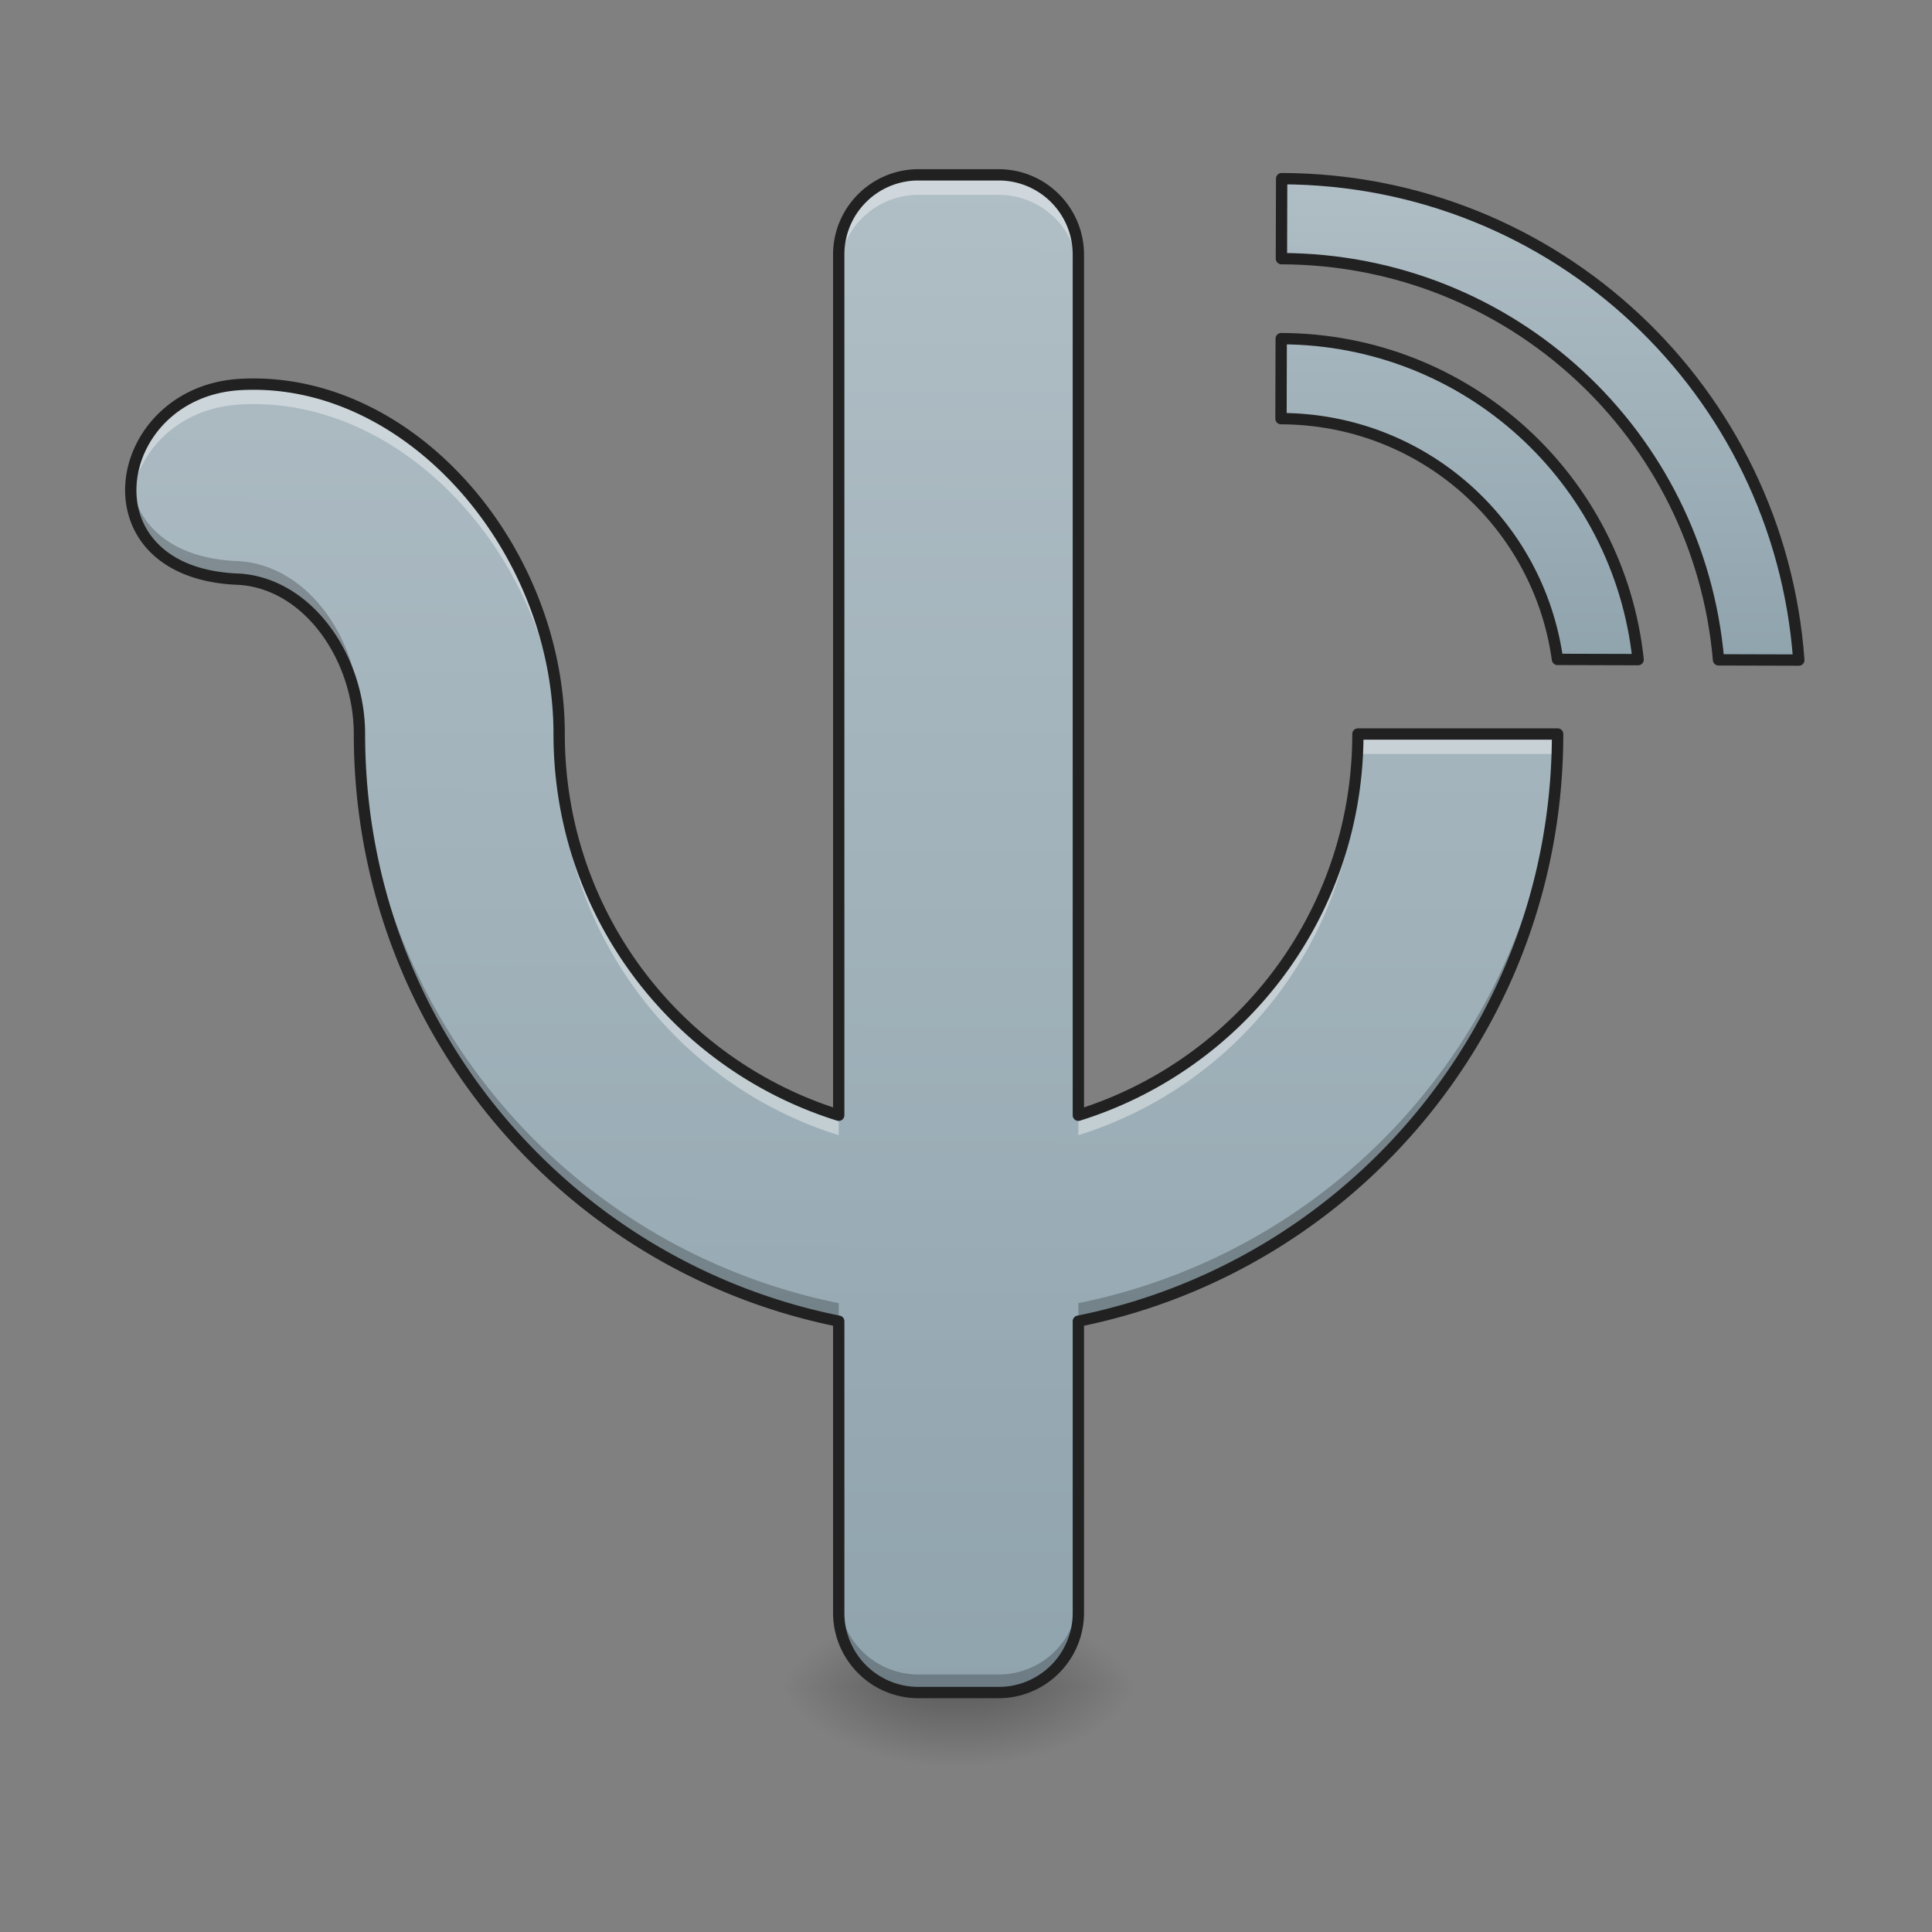 <svg xmlns="http://www.w3.org/2000/svg" width="512pt" height="512pt" viewBox="0 0 512 512"><rect x="0" y="0" width="512" height="512" fill="#808080" stroke="none"/><defs><linearGradient id="a" gradientUnits="userSpaceOnUse" x1="254" y1="233.5" x2="254" y2="254.667" gradientTransform="matrix(1 0 0 1 0 213.52)"><stop offset="0" stop-opacity=".275"/><stop offset="1" stop-opacity="0"/></linearGradient><radialGradient id="b" gradientUnits="userSpaceOnUse" cx="450.909" cy="189.579" fx="450.909" fy="189.579" r="21.167" gradientTransform="matrix(0 -1.25 -2.25 0 680.617 1016.025)"><stop offset="0" stop-opacity=".314"/><stop offset=".222" stop-opacity=".275"/><stop offset="1" stop-opacity="0"/></radialGradient><radialGradient id="c" gradientUnits="userSpaceOnUse" cx="450.909" cy="189.579" fx="450.909" fy="189.579" r="21.167" gradientTransform="matrix(0 1.25 2.25 0 -172.569 -121.94)"><stop offset="0" stop-opacity=".314"/><stop offset=".222" stop-opacity=".275"/><stop offset="1" stop-opacity="0"/></radialGradient><radialGradient id="d" gradientUnits="userSpaceOnUse" cx="450.909" cy="189.579" fx="450.909" fy="189.579" r="21.167" gradientTransform="matrix(0 -1.25 2.25 0 -172.569 1016.025)"><stop offset="0" stop-opacity=".314"/><stop offset=".222" stop-opacity=".275"/><stop offset="1" stop-opacity="0"/></radialGradient><radialGradient id="e" gradientUnits="userSpaceOnUse" cx="450.909" cy="189.579" fx="450.909" fy="189.579" r="21.167" gradientTransform="matrix(0 1.25 -2.25 0 680.617 -121.94)"><stop offset="0" stop-opacity=".314"/><stop offset=".222" stop-opacity=".275"/><stop offset="1" stop-opacity="0"/></radialGradient><linearGradient id="f" gradientUnits="userSpaceOnUse" x1="960" y1="1695.118" x2="960" y2="175.118" gradientTransform="rotate(.158) scale(.265)"><stop offset="0" stop-color="#90a4ae"/><stop offset="1" stop-color="#b0bec5"/></linearGradient><linearGradient id="g" gradientUnits="userSpaceOnUse" x1="381" y1="-41.667" x2="381" y2="-168.667" gradientTransform="matrix(3.78 0 0 3.78 0 812.598)"><stop offset="0" stop-color="#90a4ae"/><stop offset="1" stop-color="#b0bec5"/></linearGradient></defs><path d="M248.73 447.043h10.586v20.582H248.73zm0 0" fill="url(#a)"/><path d="M259.316 447.043h42.336v-21.168h-42.336zm0 0" fill="url(#b)"/><path d="M248.73 447.043h-42.335v21.168h42.335zm0 0" fill="url(#c)"/><path d="M248.73 447.043h-42.335v-21.168h42.335zm0 0" fill="url(#d)"/><path d="M259.316 447.043h42.336v21.168h-42.336zm0 0" fill="url(#e)"/><path d="M243.441 46.336a21.124 21.124 0 0 0-21.171 21.172V295.55c-43.028-13.426-74.09-53.469-74.09-101.031 0-47.66-37.25-92.38-80.473-92.72a62.905 62.905 0 0 0-4.2.106c-34.402 2.067-42.339 50.274 0 51.598 18.52 1.324 31.75 21.219 31.75 41.016 0 77.074 54.376 140.98 127.013 155.613v77.242a21.123 21.123 0 0 0 21.171 21.168h21.168a21.122 21.122 0 0 0 21.168-21.168v-77.242C358.414 335.5 412.79 271.593 412.79 194.52h-52.922c0 47.562-31.062 87.605-74.09 101.03V67.509a21.123 21.123 0 0 0-21.168-21.172zm0 0" fill="url(#f)"/><path d="M243.441 46.336a21.124 21.124 0 0 0-21.171 21.172v5.289a21.123 21.123 0 0 1 21.171-21.168h21.168a21.122 21.122 0 0 1 21.168 21.168v-5.29a21.123 21.123 0 0 0-21.168-21.171zM67.707 101.8a62.905 62.905 0 0 0-4.2.105c-19.3 1.16-30.273 16.844-28.706 30.625 1.347-12.226 11.847-24.32 28.707-25.332a60.393 60.393 0 0 1 4.199-.11c43.223.345 80.473 45.063 80.473 92.72 0 47.566 31.062 87.609 74.09 101.035v-5.293c-43.028-13.426-74.09-53.469-74.09-101.031 0-47.66-37.25-92.38-80.473-92.72zm292.16 92.719c0 47.562-31.062 87.605-74.09 101.03v5.294c43.028-13.426 74.09-53.469 74.09-101.035h52.836c.059-1.754.086-3.52.086-5.29zm0 0" fill="#fff" fill-opacity=".392"/><path d="M34.773 127.488c-1.261 12.64 7.286 25.344 28.735 26.016 18.52 1.324 31.75 21.219 31.75 41.016 0 77.074 54.375 140.98 127.012 155.613v-4.79C149.633 330.716 95.258 266.806 95.258 189.73c0-19.796-13.23-39.69-31.75-41.015-18.73-.582-27.617-10.344-28.735-21.227zM412.72 194.52c-2.2 74.921-55.813 136.496-126.942 150.824v4.789C358.414 335.5 412.79 271.593 412.79 194.52zm-190.45 228.066v4.789a21.123 21.123 0 0 0 21.172 21.168h21.168a21.122 21.122 0 0 0 21.168-21.168v-4.79a21.122 21.122 0 0 1-21.168 21.169h-21.168a21.123 21.123 0 0 1-21.171-21.168zm0 0" fill-opacity=".235"/><path d="M243.441 44.836c-12.535 0-22.671 10.137-22.671 22.672v225.96c-41.395-13.823-71.09-52.761-71.09-98.948 0-48.442-37.707-93.872-81.961-94.223a69.013 69.013 0 0 0-4.301.11c-17.89 1.077-29.133 14.222-30.184 27.46-.527 6.617 1.516 13.301 6.504 18.36 4.992 5.062 12.852 8.437 23.723 8.777l-.063-.004c8.754.625 16.305 5.637 21.723 12.977 5.422 7.335 8.637 16.976 8.637 26.543 0 77.351 54.297 141.578 127.012 156.812v76.043c0 12.531 10.136 22.668 22.671 22.668h21.168c12.532 0 22.668-10.137 22.668-22.668v-76.043c72.72-15.234 127.012-79.46 127.012-156.812a1.5 1.5 0 0 0-1.5-1.5h-52.922a1.5 1.5 0 0 0-1.5 1.5c0 46.187-29.691 85.125-71.09 98.949V67.508c0-12.535-10.136-22.672-22.668-22.672zm0 3h21.168a19.593 19.593 0 0 1 19.668 19.672V295.55c0 .48.227.926.61 1.21.386.282.883.364 1.336.223 43.187-13.476 74.468-53.41 75.113-100.964h49.922c-.703 75.69-54.301 138.242-125.778 152.644-.699.14-1.203.754-1.203 1.469v77.242a19.592 19.592 0 0 1-19.668 19.668h-21.168a19.592 19.592 0 0 1-19.668-19.668v-77.242c0-.715-.503-1.328-1.207-1.469-71.949-14.496-125.808-77.777-125.808-154.144 0-10.235-3.399-20.438-9.223-28.329-5.824-7.886-14.152-13.484-23.922-14.183-10.36-.324-17.383-3.473-21.738-7.887s-6.117-10.16-5.648-16.02c.93-11.714 10.859-23.706 27.37-24.699h-.003a62.624 62.624 0 0 1 4.101-.101c42.196.332 78.985 44.344 78.985 91.219 0 48.218 31.504 88.847 75.144 102.464.457.141.953.059 1.336-.222.383-.285.61-.73.613-1.211V67.508a19.59 19.59 0 0 1 19.668-19.672zm0 0" fill="#212121"/><path d="M1282.186 175.111v80.012c230.263 0 418.13 175.126 438.22 400.001h80.278c-20.298-269.25-243.889-480.013-518.498-480.013zm0 160.01v79.997c141.527 0 257.869 103.971 277.163 240.006h80.647c-19.782-180.484-171.893-320.003-357.81-320.003zm0 0" transform="rotate(.158) scale(.265)" fill="url(#g)" stroke-width="11.339" stroke-linecap="square" stroke-linejoin="round" stroke="#212121"/></svg>